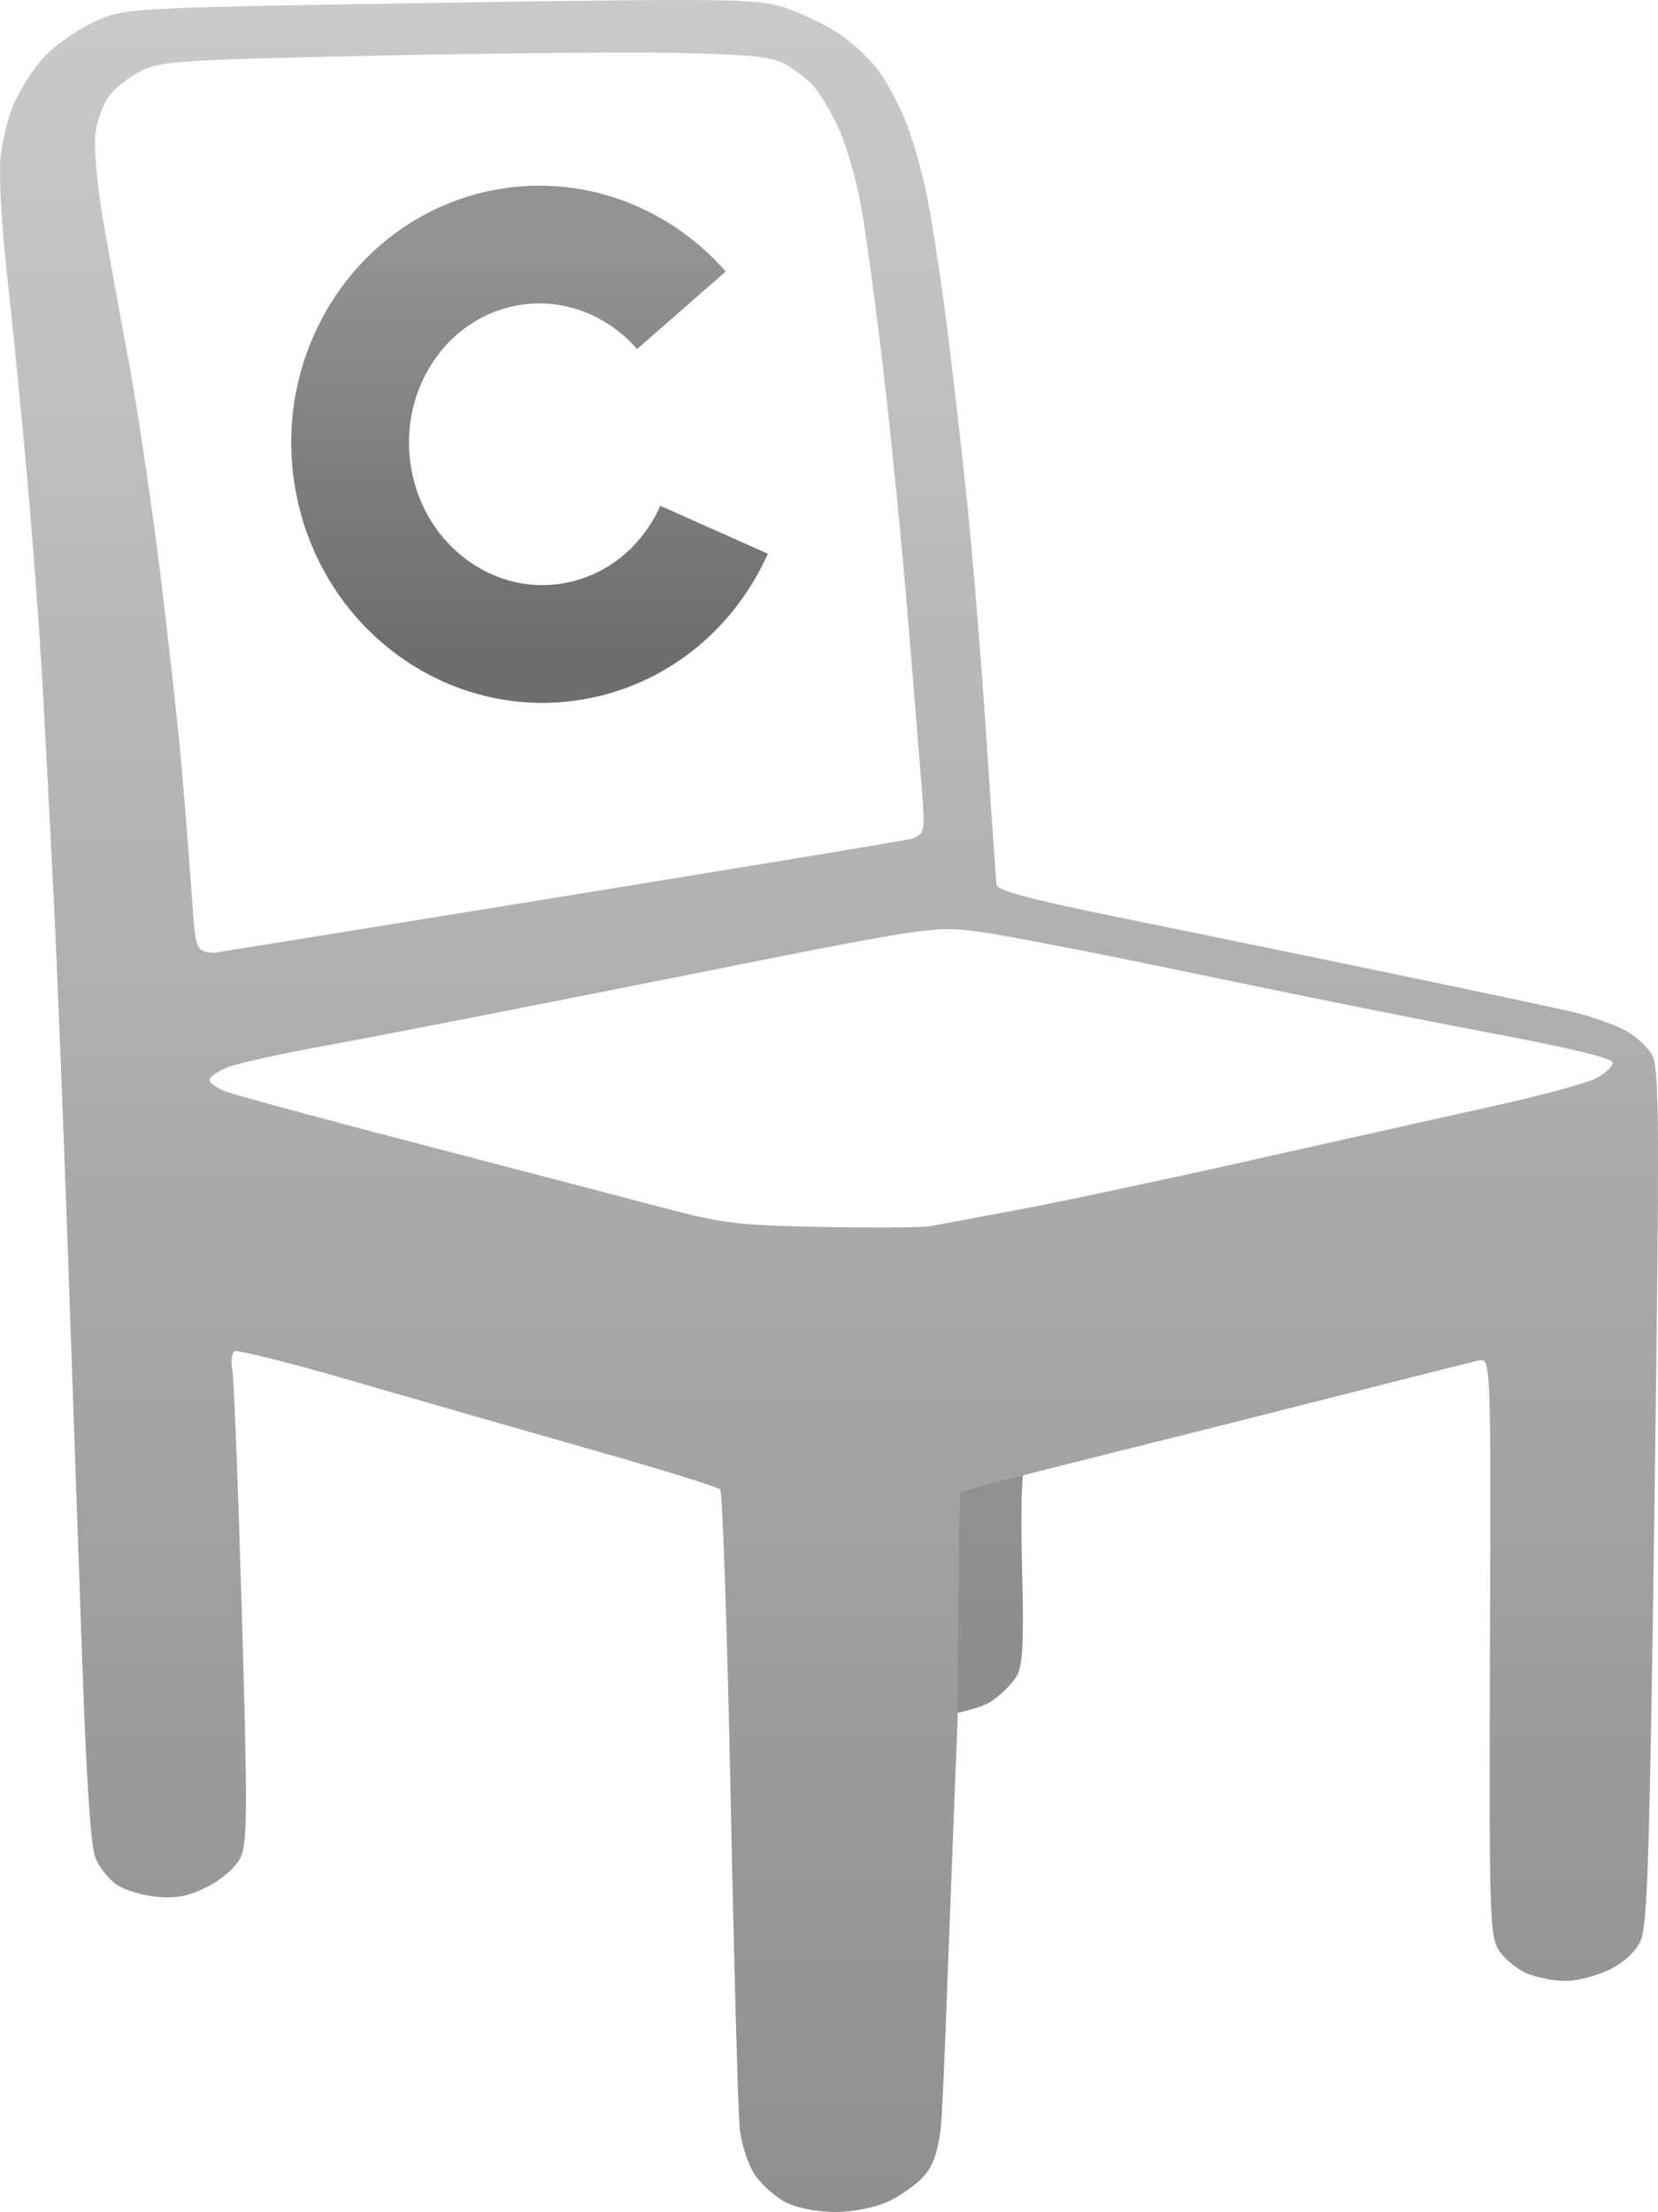 <svg version="1.1" xmlns="http://www.w3.org/2000/svg" xmlns:xlink="http://www.w3.org/1999/xlink" width="98.567" height="131.488" viewBox="0,0,98.567,131.488"><defs><linearGradient x1="238.173" y1="122.351" x2="238.173" y2="253.839" gradientUnits="userSpaceOnUse" id="color-1"><stop offset="0" stop-color="#ababab"/><stop offset="1" stop-color="#848484"/></linearGradient><linearGradient x1="238.423" y1="122.851" x2="238.423" y2="254.339" gradientUnits="userSpaceOnUse" id="color-2"><stop offset="0" stop-color="#cacaca"/><stop offset="1" stop-color="#8f8f8f"/></linearGradient><linearGradient x1="221.021" y1="137.887" x2="221.021" y2="161.633" gradientUnits="userSpaceOnUse" id="color-3"><stop offset="0" stop-color="#939393"/><stop offset="1" stop-color="#6e6e6e"/></linearGradient></defs><g transform="translate(-189.39,-123.351)"><g data-paper-data="{&quot;isPaintingLayer&quot;:true}" stroke-linecap="butt" stroke-linejoin="miter" stroke-miterlimit="10" stroke-dasharray="" stroke-dashoffset="0" style="mix-blend-mode: normal"><path d="M250.252,210.841c-0.134,0.219 -0.18,2.846 -0.098,5.837c0.111,4.126 0.039,5.637 -0.288,6.249c-0.239,0.445 -0.932,1.145 -1.541,1.554c-0.631,0.425 -2.257,0.746 -2.257,0.746c0,0 -0.091,2.255 -0.164,4.067c-0.503,-0.254 -1.029,-0.467 -1.576,-0.634c-0.993,-0.603 -2.012,-1.088 -3.015,-1.422l-0.584,-0.045c-1.589,-0.353 -3.393,-10.635 -3.579,-12.771c-0.11,-1.269 -1.348,-3.267 -0.199,-3.815c3.759,-1.792 8.952,-1.769 12.913,-3.097c2.232,-0.749 4.497,-2.218 6.833,-2.625c0.317,-0.055 0.893,-0.456 0.955,-0.14c0.262,1.339 0.493,2.568 0.744,3.719c-4.676,1.238 -8.041,2.213 -8.144,2.378z" data-paper-data="{&quot;index&quot;:null}" fill="url(#color-1)" fill-rule="nonzero" stroke="none" stroke-width="1"/><path d="M239.057,254.839c-1.073,0.003 -2.257,-0.226 -2.938,-0.566c-0.625,-0.314 -1.462,-1.06 -1.858,-1.652c-0.406,-0.605 -0.798,-1.826 -0.896,-2.781c-0.095,-0.936 -0.34,-9.799 -0.54,-19.696c-0.203,-9.897 -0.481,-18.112 -0.618,-18.256c-0.137,-0.144 -3.547,-1.201 -7.577,-2.343c-4.031,-1.145 -10.401,-2.977 -14.157,-4.07c-3.756,-1.093 -6.969,-1.901 -7.136,-1.796c-0.17,0.105 -0.232,0.582 -0.137,1.06c0.092,0.478 0.347,6.979 0.566,14.445c0.344,11.66 0.334,13.715 -0.065,14.559c-0.281,0.589 -1.06,1.286 -1.94,1.741c-1.106,0.569 -1.852,0.723 -3.007,0.622c-0.844,-0.075 -1.924,-0.389 -2.401,-0.703c-0.474,-0.311 -1.053,-1.031 -1.283,-1.603c-0.285,-0.697 -0.546,-4.636 -0.802,-11.997c-0.209,-6.03 -0.595,-17.072 -0.86,-24.538c-0.265,-7.466 -0.628,-16.597 -0.811,-20.285c-0.183,-3.687 -0.484,-9.429 -0.667,-12.76c-0.186,-3.331 -0.625,-9.22 -0.978,-13.087c-0.353,-3.867 -0.883,-9.161 -1.175,-11.759c-0.291,-2.598 -0.452,-5.559 -0.36,-6.579c0.092,-1.021 0.458,-2.509 0.811,-3.308c0.353,-0.798 1.116,-1.992 1.691,-2.65c0.579,-0.658 1.888,-1.61 2.912,-2.11c1.858,-0.913 1.858,-0.913 20.628,-1.207c16.934,-0.265 18.93,-0.239 20.455,0.239c0.926,0.294 2.375,0.972 3.219,1.505c0.844,0.537 1.976,1.584 2.519,2.333c0.54,0.746 1.289,2.176 1.665,3.177c0.373,1.004 0.89,2.827 1.148,4.054c0.258,1.23 0.766,4.479 1.129,7.224c0.36,2.745 0.946,7.79 1.296,11.209c0.353,3.419 0.874,9.822 1.158,14.232c0.288,4.41 0.553,8.222 0.589,8.47c0.052,0.321 2.127,0.874 6.943,1.852c3.779,0.766 11.14,2.28 16.359,3.363c5.218,1.083 10.224,2.15 11.124,2.369c0.9,0.219 2.186,0.674 2.856,1.011c0.671,0.334 1.436,1.024 1.698,1.534c0.419,0.808 0.435,4.194 0.137,26.252c-0.288,21.214 -0.422,25.496 -0.831,26.377c-0.311,0.667 -0.988,1.289 -1.868,1.718c-0.759,0.366 -1.927,0.667 -2.598,0.667c-0.667,0 -1.695,-0.2 -2.284,-0.445c-0.586,-0.245 -1.335,-0.857 -1.665,-1.358c-0.559,-0.854 -0.592,-1.96 -0.54,-18.079c0.059,-17.17 0.059,-17.17 -0.697,-16.997c-0.412,0.095 -6.55,1.646 -13.637,3.445c-7.087,1.799 -16.995,4.202 -17.133,4.421c-0.134,0.219 -0.185,13.636 -0.185,13.636c0,0 -0.139,3.454 -0.212,5.246c-0.043,1.053 -0.312,8.074 -0.412,10.735c-0.129,3.437 -0.295,7.513 -0.374,8.145c-0.18,1.469 -0.474,2.284 -1.05,2.905c-0.435,0.474 -1.384,1.135 -2.104,1.469c-0.759,0.35 -2.061,0.605 -3.108,0.612zM238.317,196.286c3.059,0.056 5.928,0.033 6.38,-0.049c0.451,-0.082 2.804,-0.52 5.235,-0.975c2.431,-0.455 8.686,-1.786 13.905,-2.958c5.218,-1.171 11.723,-2.627 14.454,-3.232c2.729,-0.605 5.418,-1.335 5.971,-1.619c0.553,-0.288 1.004,-0.703 1.004,-0.926c0,-0.268 -2.46,-0.867 -7.293,-1.777c-4.011,-0.756 -11.925,-2.346 -17.585,-3.533c-5.66,-1.191 -11.471,-2.313 -12.91,-2.496c-2.591,-0.33 -2.765,-0.304 -18.158,2.771c-8.546,1.708 -17.749,3.504 -20.448,3.991c-2.699,0.487 -5.385,1.08 -5.971,1.322c-0.586,0.242 -1.063,0.576 -1.063,0.743c0,0.167 0.406,0.465 0.9,0.664c0.494,0.196 5.758,1.626 11.696,3.17c5.938,1.548 12.491,3.262 14.559,3.808c3.357,0.887 4.364,1.004 9.324,1.096zM243.646,173.194c0.71,-0.298 0.739,-0.438 0.566,-2.686c-0.101,-1.305 -0.474,-5.905 -0.831,-10.224c-0.353,-4.319 -1.018,-11.019 -1.472,-14.886c-0.458,-3.867 -1.057,-8.284 -1.332,-9.815c-0.275,-1.531 -0.87,-3.589 -1.319,-4.58c-0.448,-0.988 -1.139,-2.143 -1.534,-2.565c-0.393,-0.422 -1.158,-1.008 -1.698,-1.302c-0.766,-0.412 -2.172,-0.553 -6.38,-0.638c-2.967,-0.059 -11.065,0.013 -17.994,0.164c-11.562,0.249 -12.701,0.324 -13.885,0.916c-0.707,0.353 -1.564,1.024 -1.904,1.492c-0.34,0.465 -0.697,1.446 -0.798,2.186c-0.098,0.736 0.072,2.856 0.38,4.715c0.308,1.858 0.988,5.634 1.512,8.392c0.527,2.761 1.387,8.503 1.921,12.76c0.53,4.26 1.125,9.658 1.325,11.997c0.203,2.339 0.468,5.726 0.592,7.525c0.226,3.272 0.226,3.272 1.371,3.34c0,0 41.07,-6.615 41.482,-6.789z" data-paper-data="{&quot;index&quot;:null}" fill="url(#color-2)" fill-rule="evenodd" stroke="none" stroke-width="1"/><path d="M231.84,154.841c-1.463,3.284 -4.349,5.813 -8.014,6.567c-6.137,1.264 -12.132,-2.927 -13.39,-9.36c-1.258,-6.433 2.696,-12.673 8.833,-13.936c4.042,-0.832 8.023,0.702 10.629,3.684" fill="none" fill-rule="nonzero" stroke="url(#color-3)" stroke-width="7"/></g></g></svg>